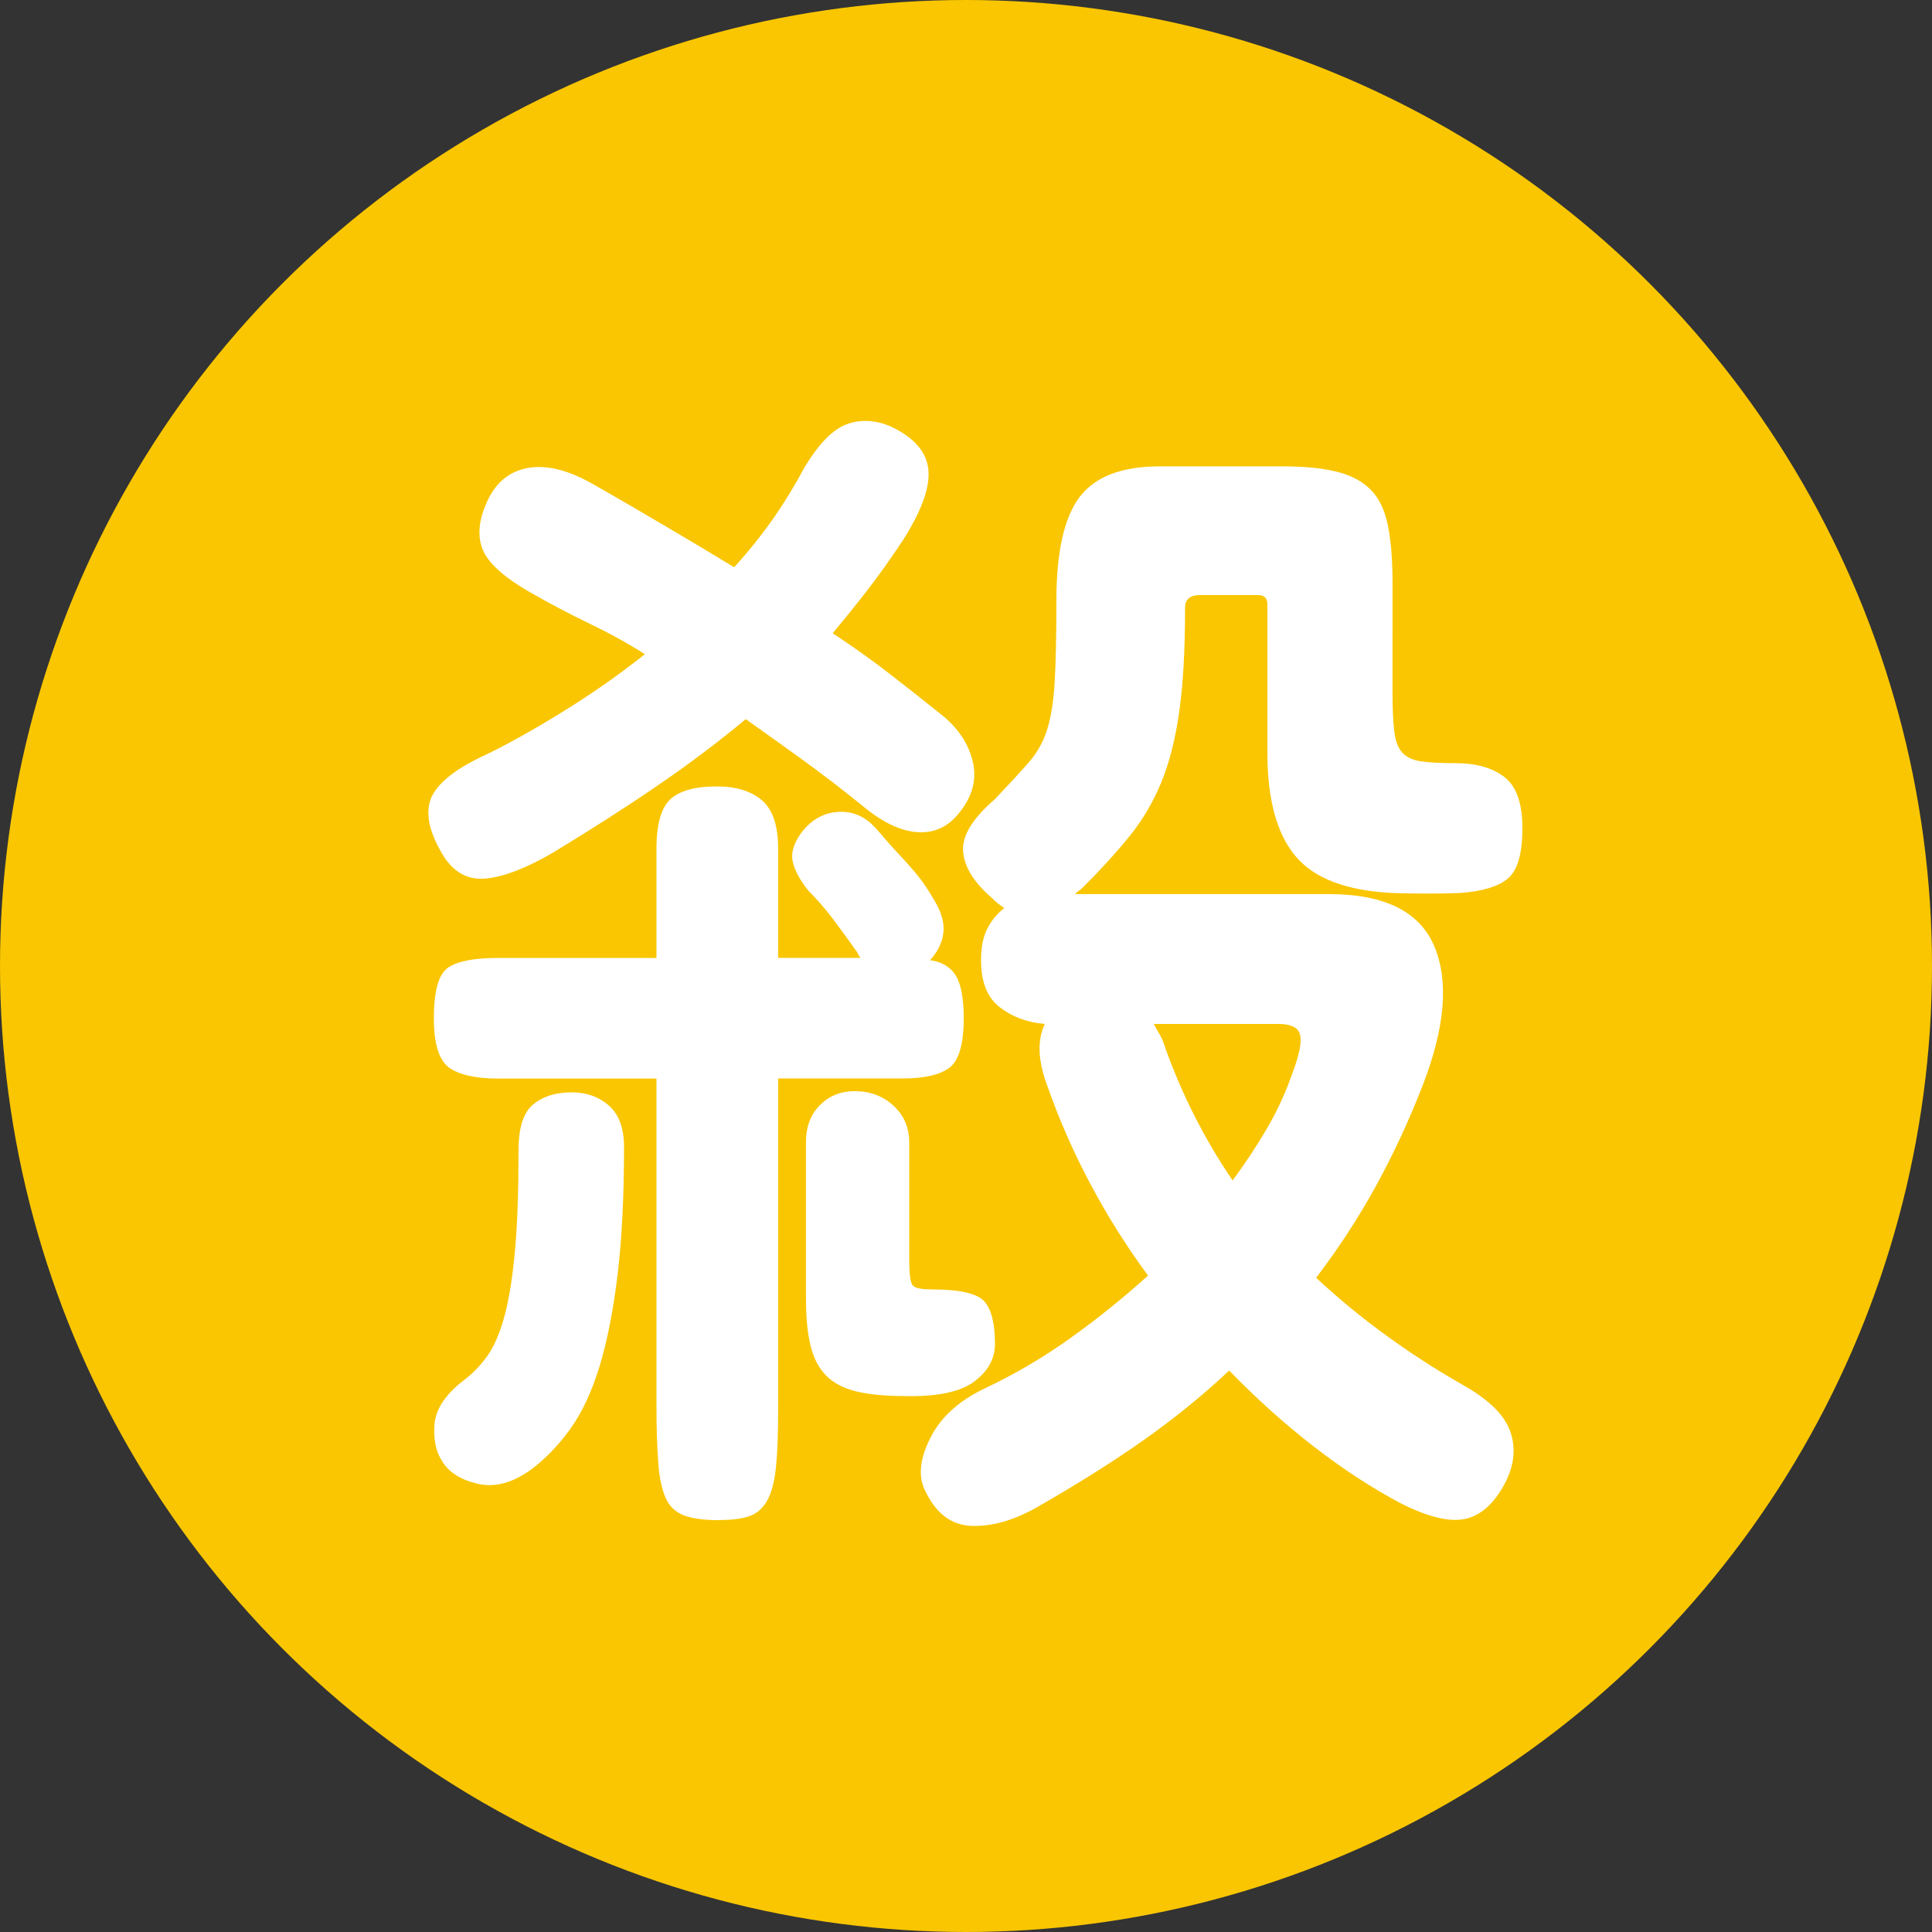 <svg xmlns="http://www.w3.org/2000/svg" width="18" height="18" viewBox="0 0 18 18">
    <rect x="0" y="0" width="18" height="18" fill="#333333" stroke="none"/>
    <g fill="none" fill-rule="evenodd">
        <g>
            <g transform="translate(-738 -5) translate(738 5)">
                <circle cx="9" cy="9" r="9" fill="#F9C601"/>
                <path fill="#FFF" fill-rule="nonzero" d="M4.457 8.186l.072-.001c.173-.018.381-.1.626-.243.346-.21.666-.414.961-.616.296-.202.573-.41.832-.626.173.122.351.25.535.383.183.133.369.275.556.427.18.15.349.232.507.243.159.01.288-.049.39-.179.122-.15.165-.307.129-.47-.036-.161-.126-.304-.27-.426-.151-.122-.315-.252-.492-.389-.176-.137-.358-.266-.545-.389.108-.13.218-.266.33-.41.111-.144.22-.299.329-.464.173-.274.25-.492.232-.654-.018-.162-.131-.293-.34-.394-.144-.065-.283-.074-.416-.027s-.268.185-.405.416c-.08.151-.173.304-.28.459-.109.155-.231.308-.368.459-.202-.123-.412-.249-.632-.378-.22-.13-.455-.267-.707-.41-.223-.123-.42-.168-.589-.136-.169.033-.293.135-.372.308-.08.173-.094.322-.044.448s.195.258.432.395c.188.108.375.207.562.297.187.09.36.185.518.286-.244.194-.507.378-.788.55-.28.173-.53.31-.745.411-.252.122-.405.25-.46.383-.053.134-.019.305.103.513.101.173.238.25.41.233l-.071.001zm4.592 6.03c.19.008.394-.05.61-.172.367-.21.696-.416.988-.621.292-.206.56-.423.805-.654.252.26.514.495.788.708.274.212.547.39.82.534.231.115.417.164.557.146.14-.018.261-.106.362-.265.115-.18.15-.354.102-.523-.046-.17-.2-.326-.459-.47-.252-.144-.491-.299-.718-.465-.227-.165-.44-.342-.642-.529.208-.273.394-.558.556-.853.162-.295.308-.608.437-.94.209-.54.245-.972.108-1.296-.137-.324-.464-.486-.983-.486h-2.365c.015-.014.027-.025.038-.032.01-.007.023-.018.038-.032.173-.173.318-.333.437-.481.119-.148.216-.313.292-.497.075-.183.131-.403.167-.659.036-.255.054-.577.054-.966 0-.08.047-.119.14-.119h.54c.058 0 .087.029.087.086v1.383c0 .432.086.752.26.961.172.209.474.324.906.346.216.007.425.007.627 0 .209-.015.358-.06.448-.135.09-.076.135-.233.135-.47 0-.23-.056-.389-.167-.475-.112-.087-.265-.13-.46-.13-.129 0-.233-.005-.313-.016-.079-.011-.138-.038-.178-.081-.04-.043-.065-.108-.075-.195-.011-.086-.017-.205-.017-.356V5.436c0-.216-.014-.396-.043-.54-.029-.144-.083-.256-.162-.335-.079-.079-.185-.135-.318-.167-.134-.033-.301-.049-.503-.049h-1.144c-.353 0-.602.096-.746.286-.144.191-.216.513-.216.967 0 .324-.005.576-.016.756-.01.18-.034.328-.07.443-.036.115-.094.218-.173.308-.079.09-.183.203-.313.34-.209.18-.308.342-.297.486.01.144.099.288.265.432.021.021.041.04.059.054.018.014.038.029.06.043-.065.05-.118.113-.157.189-.04.076-.06.175-.06.297 0 .202.058.347.173.437.115.09.256.143.421.157-.072.151-.064.342.022.572.108.31.241.614.4.913.158.299.338.585.54.859-.23.208-.472.403-.724.583-.252.18-.515.335-.788.464-.245.115-.416.268-.513.46-.098.19-.117.35-.06.48.101.223.247.338.438.345zm-2.35-.054c.109 0 .199-.01.27-.032.073-.022.13-.068.173-.14.044-.072.072-.177.087-.314.014-.136.021-.316.021-.54v-3.088h1.156c.209 0 .356-.035.443-.103.086-.068.13-.221.13-.459 0-.187-.026-.32-.076-.4-.05-.079-.13-.126-.238-.14.072-.08.114-.164.124-.254.011-.09-.016-.189-.08-.297-.03-.05-.058-.097-.087-.14-.029-.043-.063-.088-.103-.135-.04-.047-.088-.101-.145-.162-.058-.061-.126-.139-.206-.232-.1-.116-.22-.17-.356-.162-.137.007-.252.072-.346.194-.072.1-.099.19-.08.27.017.08.066.17.145.27.08.08.153.164.222.254.068.09.145.196.232.318.014.03.025.047.032.054H7.25V7.91c0-.216-.05-.367-.15-.453-.102-.087-.242-.13-.422-.13-.202 0-.346.04-.432.119-.086.079-.13.234-.13.464v1.015h-1.48c-.222 0-.377.031-.464.092-.086.061-.13.218-.13.47 0 .238.048.39.141.459.094.068.249.103.465.103h1.468v3.024c0 .23.006.415.017.556.01.14.034.25.07.33.036.078.093.132.173.161.079.029.187.043.324.043zm4.785-3.164c-.26-.382-.468-.792-.626-1.231-.015-.05-.033-.094-.054-.13-.022-.036-.04-.068-.054-.097h1.179c.103.004.163.035.181.092.022.068-.003.196-.075.383-.058.166-.133.33-.227.492-.094.162-.202.325-.324.491zm-3.056 2.009c.302.007.518-.038.648-.135s.194-.214.194-.351c0-.187-.032-.319-.097-.394-.065-.076-.23-.114-.497-.114-.094 0-.151-.012-.173-.038-.021-.025-.032-.11-.032-.253v-1.08c0-.137-.049-.25-.146-.34-.097-.09-.218-.136-.362-.136-.13 0-.237.044-.324.13-.086.086-.13.202-.13.346V12.1c0 .18.015.327.044.442.029.116.077.207.146.276.068.068.162.117.28.146.12.028.269.043.449.043zm-3.986.815c.159.04.324-.002.497-.124.137-.1.261-.229.373-.383.111-.155.203-.351.275-.589.072-.238.128-.524.168-.859.04-.334.059-.729.059-1.182 0-.173-.047-.3-.14-.384-.094-.082-.21-.124-.346-.124-.151 0-.272.038-.362.114-.09.075-.135.217-.135.426 0 .367-.01.675-.032.924-.022.248-.054.453-.097.615-.044.162-.098.288-.162.378-.065.09-.14.168-.227.232-.166.13-.254.265-.265.405-.01.14.013.254.07.34.058.101.166.172.324.211z"/>
            </g>
        </g>
    </g>
</svg>
